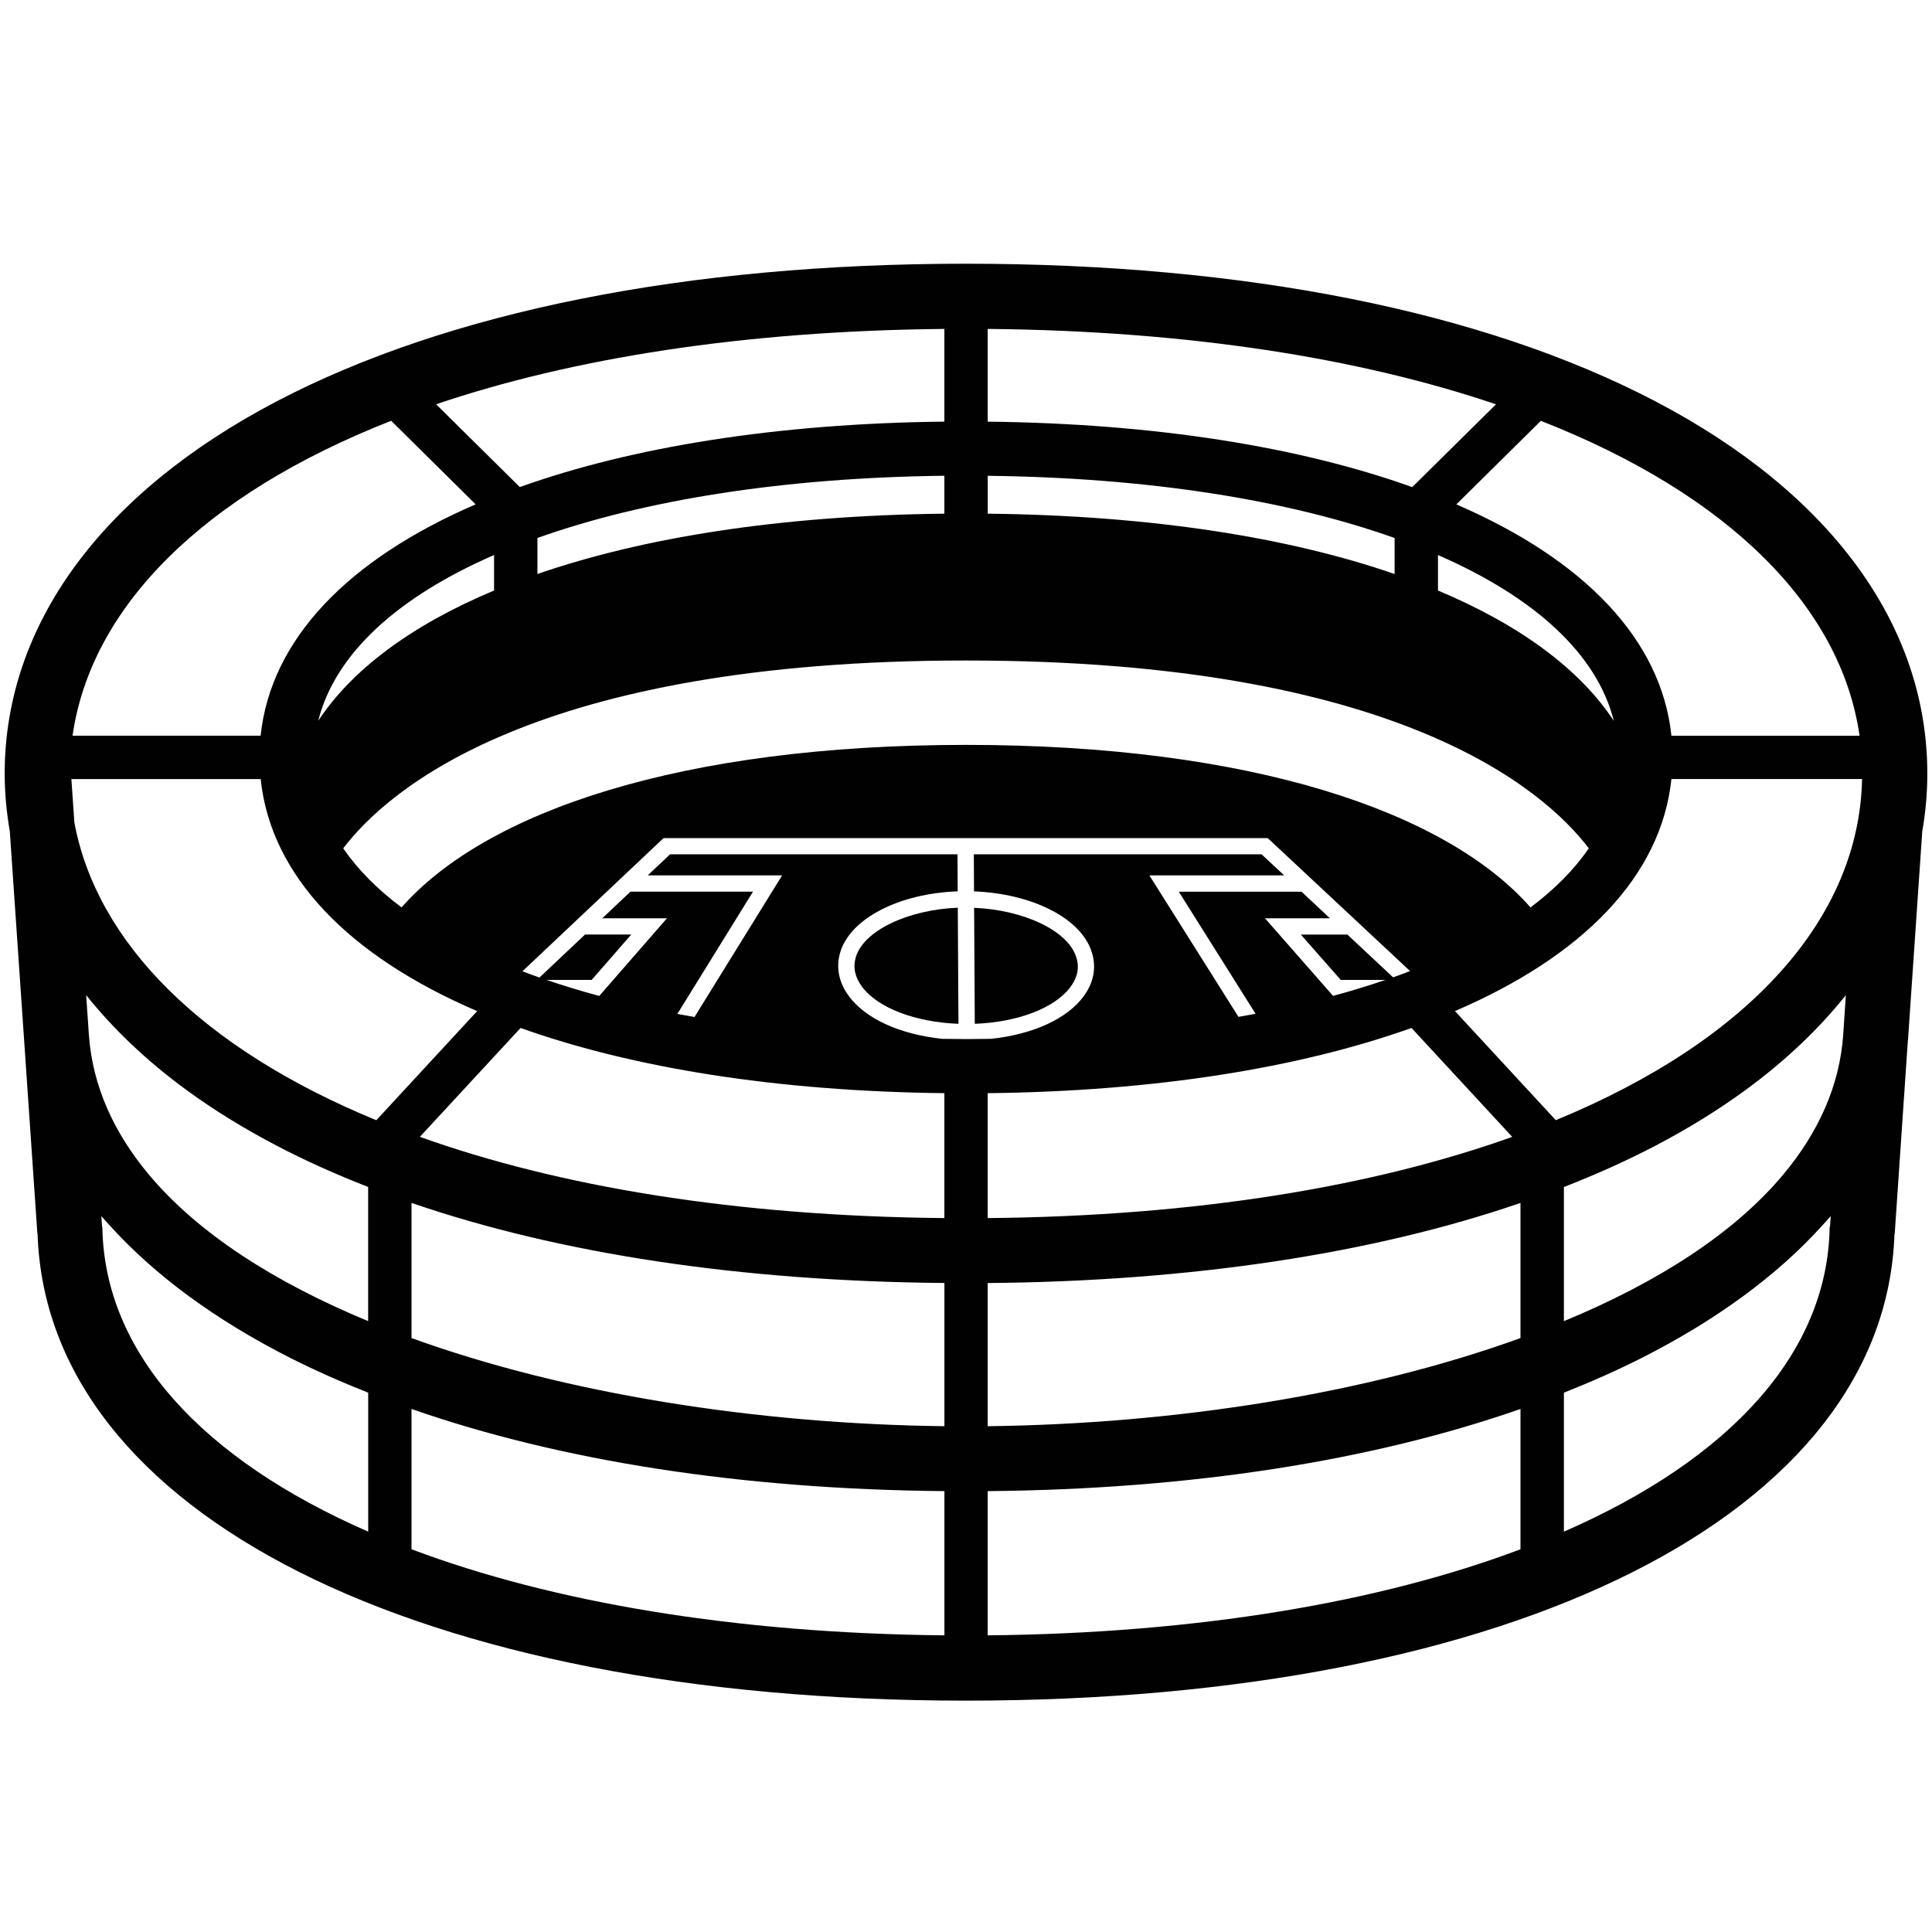 <?xml version="1.0" encoding="utf-8"?>
<!-- Generator: Adobe Illustrator 16.0.0, SVG Export Plug-In . SVG Version: 6.00 Build 0)  -->
<!DOCTYPE svg PUBLIC "-//W3C//DTD SVG 1.1//EN" "http://www.w3.org/Graphics/SVG/1.1/DTD/svg11.dtd">
<svg version="1.1" id="Layer_1" xmlns="http://www.w3.org/2000/svg" xmlns:xlink="http://www.w3.org/1999/xlink" x="0px" y="0px"
	 width="40px" height="40px" viewBox="0 0 40 40" enable-background="new 0 0 40 40" xml:space="preserve">
<g>
	<path fill="#010101" d="M34.277,8.311c-3.562-1.865-8.499-2.851-14.276-2.851S9.287,6.446,5.725,8.311
		c-3.629,1.9-5.628,4.637-5.628,7.704c0,0.405,0.038,0.803,0.106,1.196l0.571,8.333h0.004c0.187,5.791,7.86,9.666,19.223,9.666
		c11.361,0,19.035-3.875,19.222-9.666h0.005l0.274-4.025c0-0.001,0.002-0.002,0.002-0.003l0.294-4.299
		c0.069-0.394,0.105-0.795,0.105-1.201C39.903,12.947,37.906,10.211,34.277,8.311z M1.84,21.422l-0.056-0.819
		c0.562,0.703,1.255,1.364,2.08,1.967c0.562,0.41,1.183,0.794,1.86,1.148c0.594,0.312,1.23,0.596,1.898,0.857v2.777
		c-1.935-0.801-3.523-1.816-4.544-3.038C2.357,23.45,1.915,22.487,1.84,21.422L1.84,21.422z M5.397,16.13
		c0.209,2.003,1.822,3.663,4.482,4.804l-2.088,2.259c-3.612-1.487-5.787-3.677-6.251-6.163l-0.062-0.9H5.397L5.397,16.13z
		 M19.552,25.219c-4.333-0.04-7.991-0.655-10.859-1.682l2.085-2.254c2.331,0.831,5.319,1.311,8.774,1.35V25.219z M20.449,22.633
		c3.456-0.039,6.442-0.519,8.775-1.35l2.085,2.255c-2.87,1.025-6.528,1.641-10.86,1.681V22.633z M28.843,20.235l-0.947-0.886h-0.964
		l0.827,0.939h0.926c-0.347,0.118-0.709,0.229-1.085,0.331l-1.41-1.607h1.345l-0.588-0.55h-2.541l1.589,2.527
		c-0.117,0.022-0.236,0.044-0.354,0.064l-1.844-2.929h2.791l-0.469-0.437h-5.957l0.004,0.768c1.209,0.046,2.225,0.56,2.439,1.263
		c0.099,0.309,0.04,0.623-0.168,0.908c-0.347,0.472-1.059,0.791-1.92,0.882c-0.111,0.001-0.222,0.002-0.334,0.003
		c-0.062,0-0.122,0.002-0.183,0.002c-0.051,0-0.103-0.002-0.153-0.002c-0.114,0-0.228-0.002-0.34-0.003
		c-0.86-0.09-1.576-0.407-1.927-0.878c-0.213-0.283-0.277-0.599-0.185-0.91c0.209-0.706,1.22-1.222,2.433-1.266l-0.004-0.767h-5.95
		l-0.464,0.437h2.783l-1.814,2.932c-0.12-0.021-0.238-0.042-0.355-0.064l1.566-2.531h-2.537l-0.583,0.551h1.339l-1.402,1.608
		c-0.38-0.102-0.744-0.214-1.092-0.332h0.935l0.82-0.94h-0.957l-0.944,0.891c-0.121-0.042-0.236-0.086-0.352-0.13l2.921-2.757
		h12.509l2.946,2.752C29.08,20.149,28.962,20.193,28.843,20.235z M20.001,15.422c-5.902,0-9.941,1.38-11.687,3.365
		c-0.503-0.377-0.908-0.786-1.208-1.223c0.934-1.226,3.99-3.889,12.895-3.889s11.962,2.664,12.893,3.888
		c-0.299,0.438-0.704,0.847-1.206,1.224C29.94,16.803,25.902,15.422,20.001,15.422z M29.772,12.226v-0.734
		c2.004,0.873,3.295,2.052,3.64,3.433C32.722,13.873,31.492,12.947,29.772,12.226z M28.874,11.884
		c-2.18-0.753-5.013-1.211-8.424-1.249V9.851c3.33,0.038,6.217,0.502,8.424,1.288V11.884z M19.552,10.635
		c-3.411,0.038-6.244,0.496-8.425,1.249v-0.746c2.208-0.786,5.096-1.25,8.425-1.288V10.635z M10.229,12.226
		c-1.72,0.72-2.948,1.646-3.64,2.697c0.346-1.381,1.636-2.559,3.64-3.432V12.226z M8.52,24.905
		c3.076,1.056,6.824,1.621,11.033,1.658v2.965c-3.858-0.046-7.829-0.664-11.033-1.825V24.905z M20.449,26.564
		c4.208-0.037,7.958-0.604,11.031-1.658v2.797c-3.201,1.161-7.174,1.779-11.031,1.825V26.564z M32.211,23.192l-2.088-2.259
		c2.659-1.141,4.271-2.8,4.482-4.804h3.947C38.494,18.985,36.253,21.527,32.211,23.192z M38.5,15.233h-3.895
		c-0.209-1.996-1.811-3.649-4.453-4.79l1.75-1.73C35.814,10.247,38.122,12.58,38.5,15.233z M29.239,10.085
		c-2.333-0.835-5.326-1.317-8.79-1.355V6.81c4.164,0.039,7.708,0.607,10.524,1.561L29.239,10.085z M19.552,6.81v1.919
		c-3.463,0.039-6.457,0.521-8.79,1.355L9.029,8.37C11.845,7.417,15.388,6.849,19.552,6.81z M8.099,8.712l1.749,1.73
		c-2.642,1.14-4.243,2.794-4.452,4.79H1.502C1.881,12.58,4.187,10.247,8.099,8.712z M2.119,25.399L2.113,25.4l-0.015-0.222
		c0.057,0.066,0.118,0.132,0.177,0.197c0.923,1.022,2.181,1.954,3.75,2.747c0.507,0.255,1.042,0.492,1.598,0.712v2.877
		C4.188,30.211,2.157,28.014,2.119,25.399z M8.52,29.171c3.095,1.08,6.847,1.664,11.033,1.701v2.986
		c-4.335-0.042-8.113-0.683-11.033-1.782V29.171z M20.449,30.872c4.187-0.037,7.938-0.621,11.031-1.701v2.905
		c-2.918,1.1-6.695,1.74-11.031,1.782V30.872z M37.888,25.4l-0.007-0.001c-0.037,2.614-2.066,4.812-5.502,6.312v-2.877
		c0.555-0.22,1.09-0.457,1.596-0.712c1.569-0.793,2.829-1.725,3.751-2.747c0.061-0.065,0.12-0.131,0.177-0.198L37.888,25.4z
		 M38.162,21.422L38.162,21.422L38.162,21.422c-0.075,1.065-0.519,2.029-1.239,2.893c-1.021,1.222-2.609,2.238-4.544,3.038v-2.777
		c0.668-0.261,1.304-0.546,1.898-0.857c0.677-0.354,1.298-0.739,1.858-1.148c0.825-0.603,1.519-1.263,2.081-1.967L38.162,21.422z"/>
	<path fill="#010101" d="M22.166,20.43c0.144-0.196,0.185-0.401,0.118-0.608c-0.168-0.551-1.081-0.982-2.116-1.027l0.014,2.402
		C21.072,21.163,21.843,20.871,22.166,20.43z"/>
	<path fill="#010101" d="M17.718,19.818c-0.061,0.208-0.018,0.415,0.131,0.613c0.33,0.441,1.104,0.732,1.995,0.766l-0.014-2.404
		C18.794,18.835,17.881,19.268,17.718,19.818z"/>
</g>
</svg>
